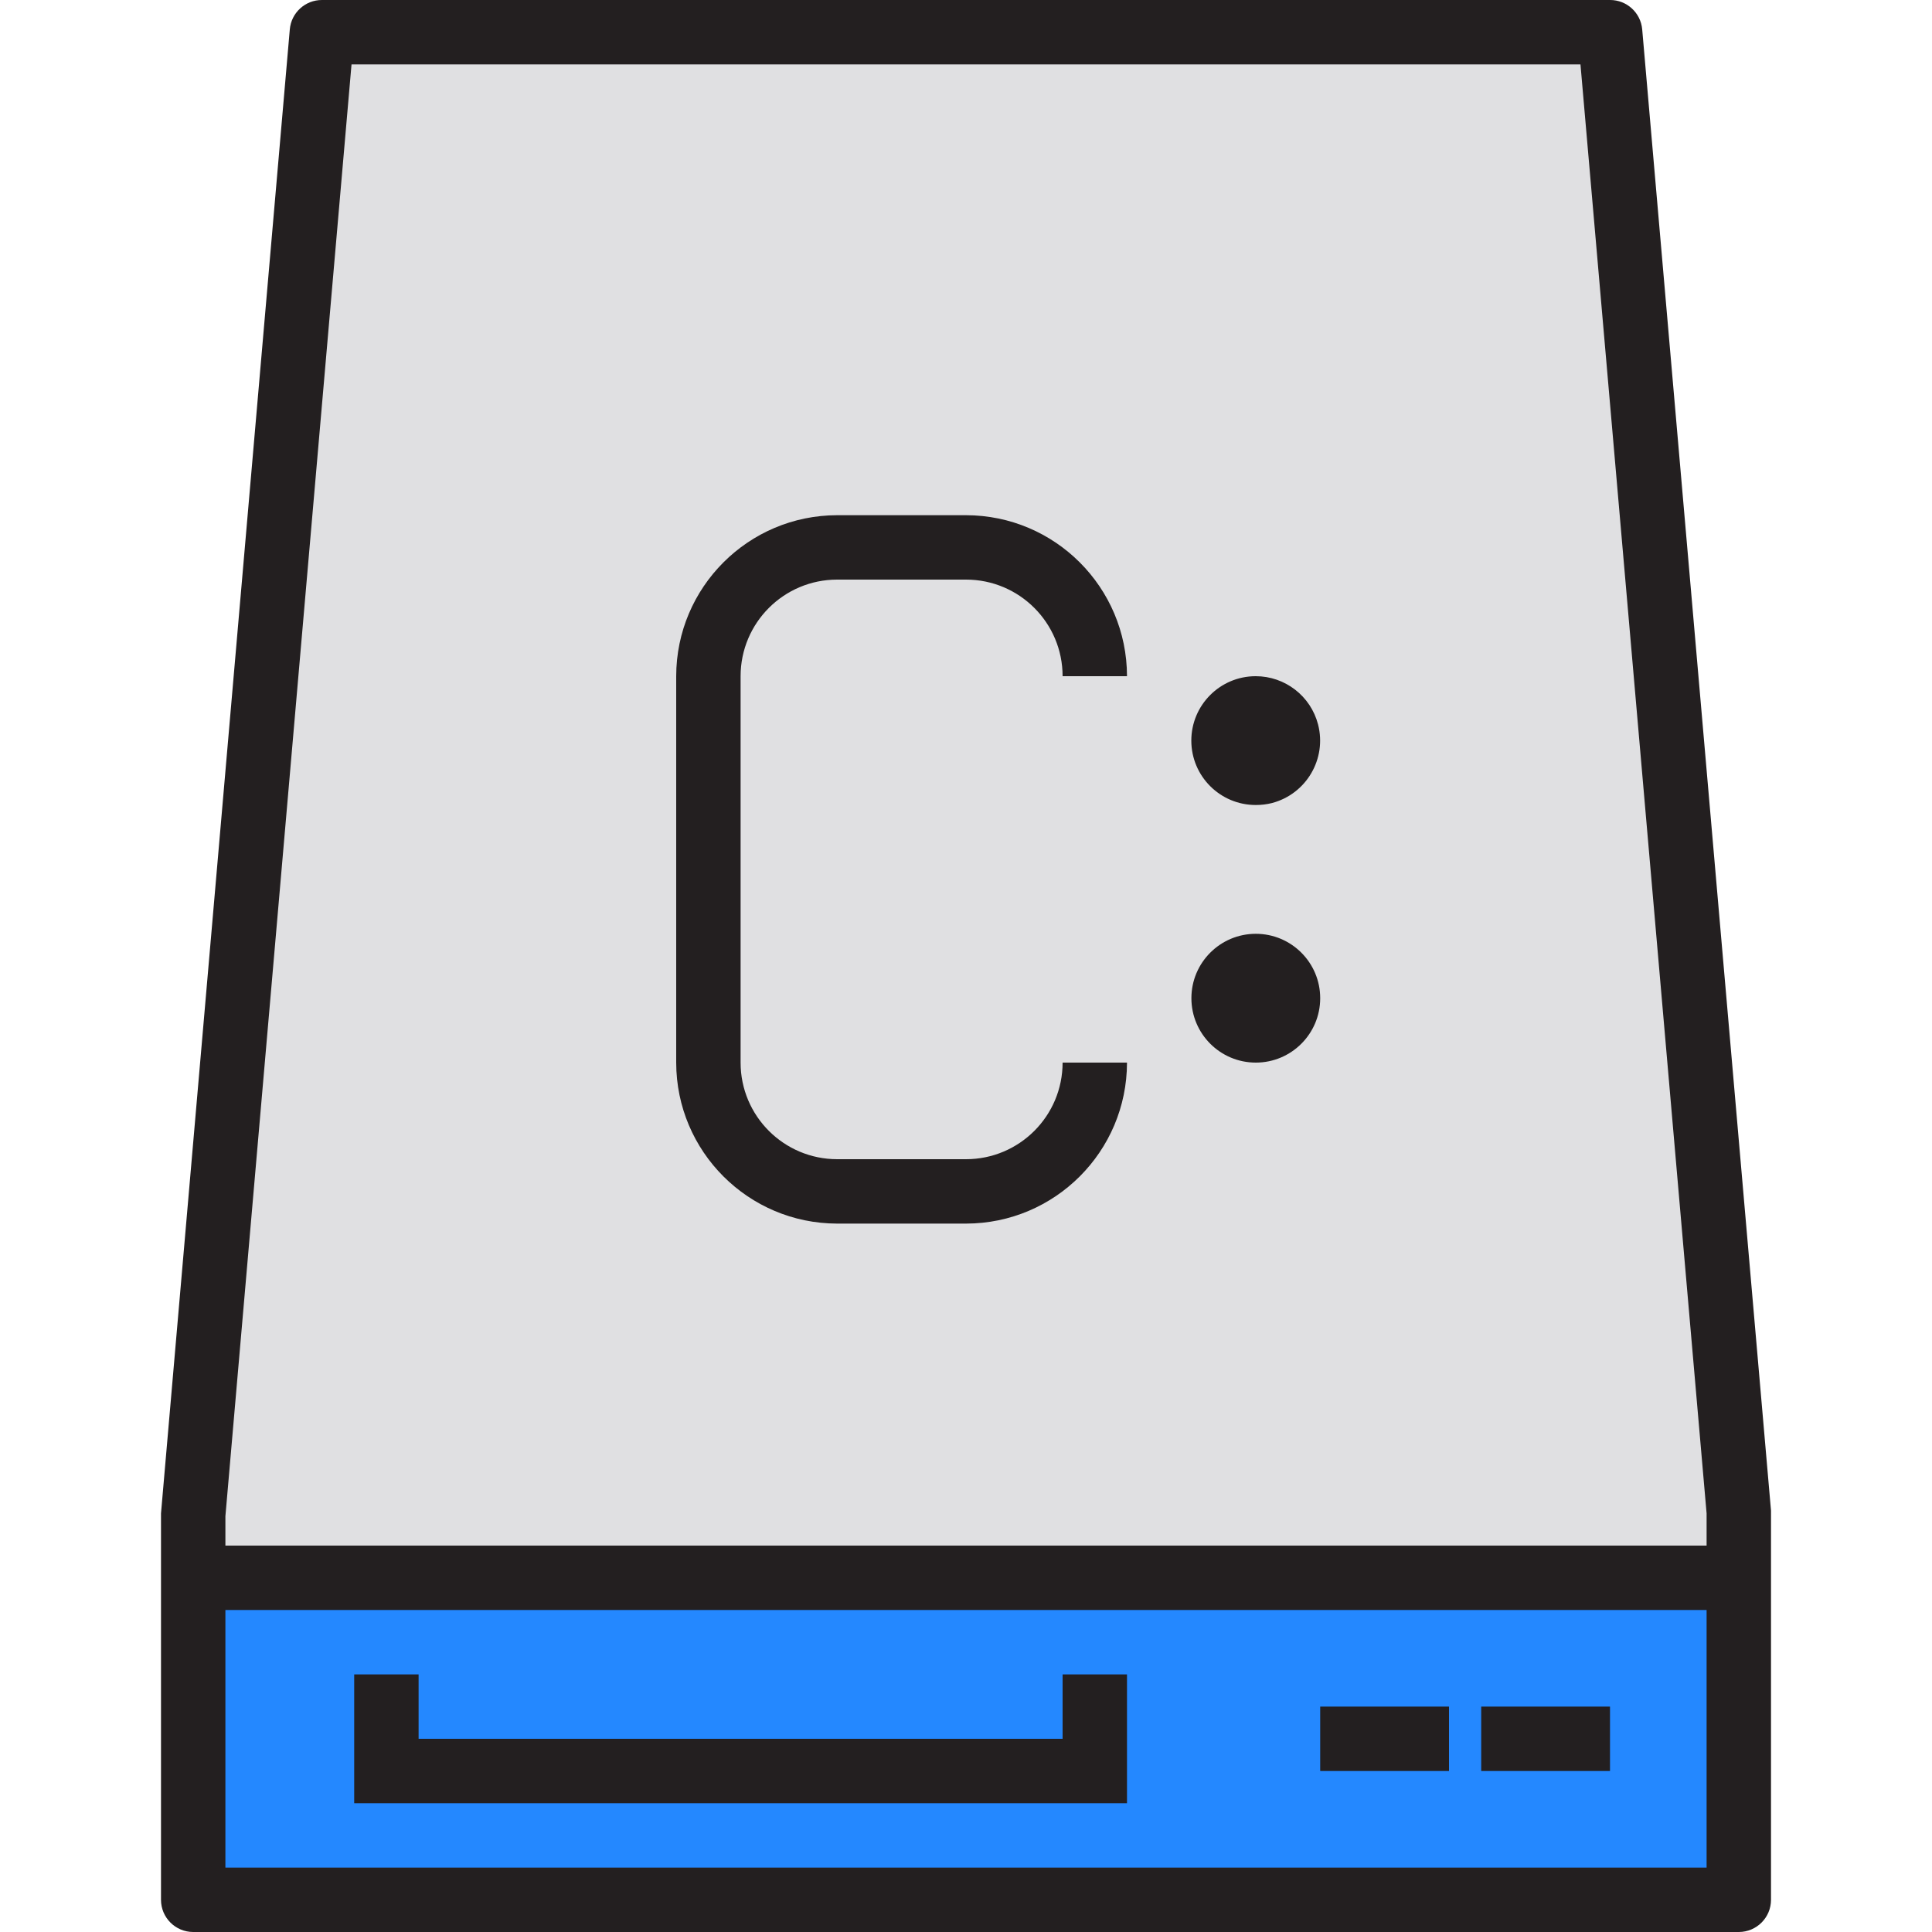 <?xml version="1.0" encoding="iso-8859-1"?>
<!-- Generator: Adobe Illustrator 19.0.0, SVG Export Plug-In . SVG Version: 6.00 Build 0)  -->
<svg version="1.1" id="Capa_1" xmlns="http://www.w3.org/2000/svg" xmlns:xlink="http://www.w3.org/1999/xlink" x="0px" y="0px"
	 viewBox="0 0 480 480" style="enable-background:new 0 0 480 480;" xml:space="preserve">
<path style="fill:#2488FF;" d="M432,392H48v80h384V392z M272,440H96H272z"/>
<g>
	<path style="fill:#E0E0E2;" d="M432,376L400,8H80L48,376v16h384V376z M309.984,176.256c4.276-1.112,8.644,1.453,9.756,5.729
		c1.112,4.276-1.453,8.644-5.729,9.756c-4.274,1.112-8.641-1.451-9.755-5.725c-1.114-4.275,1.448-8.645,5.724-9.759
		C309.981,176.257,309.983,176.256,309.984,176.256z M208,296h32c17.673,0,32-14.327,32-32c0,17.673-14.327,32-32,32H208
		c-17.673,0-32-14.327-32-32v-96c0-17.673,14.327-32,32-32h32c17.673,0,32,14.327,32,32c0-17.673-14.327-32-32-32h-32
		c-17.673,0-32,14.327-32,32v96C176,281.673,190.327,296,208,296z M312,256c-4.418,0-8-3.582-8-8s3.582-8,8-8s8,3.582,8,8
		S316.418,256,312,256z"/>
	<path style="fill:#E0E0E2;" d="M314.016,191.744c4.275-1.114,6.838-5.483,5.724-9.759c-1.114-4.275-5.483-6.838-9.759-5.724
		c-4.274,1.114-6.837,5.48-5.725,9.755c1.112,4.276,5.48,6.841,9.756,5.729C314.013,191.745,314.015,191.744,314.016,191.744z"/>
	<circle style="fill:#E0E0E2;" cx="312" cy="248" r="8"/>
</g>
<g>
	<path style="fill:#231F20;" d="M280,416h-16v16H104v-16H88v32h192V416z"/>
	<path style="fill:#231F20;" d="M440,375.304l-32-368c-0.362-4.144-3.84-7.32-8-7.304H80c-4.16-0.016-7.638,3.16-8,7.304L40,376v96
		c0,4.418,3.582,8,8,8h384c4.418,0,8-3.582,8-8V375.304z M87.336,16h305.328L424,376v8H56v-7.304L87.336,16z M424,464H56v-64h368
		V464z"/>
	<path style="fill:#231F20;" d="M368,424h32v16h-32V424z"/>
	<path style="fill:#231F20;" d="M328,424h32v16h-32V424z"/>
	<path style="fill:#231F20;" d="M240,304h-32c-22.08-0.026-39.974-17.92-40-40v-96c0.026-22.08,17.92-39.974,40-40h32
		c22.08,0.026,39.974,17.92,40,40h-16c0-13.255-10.745-24-24-24h-32c-13.255,0-24,10.745-24,24v96c0,13.255,10.745,24,24,24h32
		c13.255,0,24-10.745,24-24h16C279.974,286.08,262.08,303.974,240,304z"/>
	<path style="fill:#231F20;" d="M312,200c-8.837,0.011-16.009-7.143-16.02-15.98s7.143-16.009,15.98-16.02
		c7.303-0.009,13.686,4.928,15.512,12c2.196,8.545-2.917,17.261-11.448,19.512C314.708,199.842,313.356,200.006,312,200z"/>
	<path style="fill:#231F20;" d="M312,264c-8.837,0-16-7.163-16-16c0-8.837,7.163-16,16-16s16,7.163,16,16
		C328,256.837,320.837,264,312,264z"/>
</g>
<g>
</g>
<g>
</g>
<g>
</g>
<g>
</g>
<g>
</g>
<g>
</g>
<g>
</g>
<g>
</g>
<g>
</g>
<g>
</g>
<g>
</g>
<g>
</g>
<g>
</g>
<g>
</g>
<g>
</g>
</svg>
